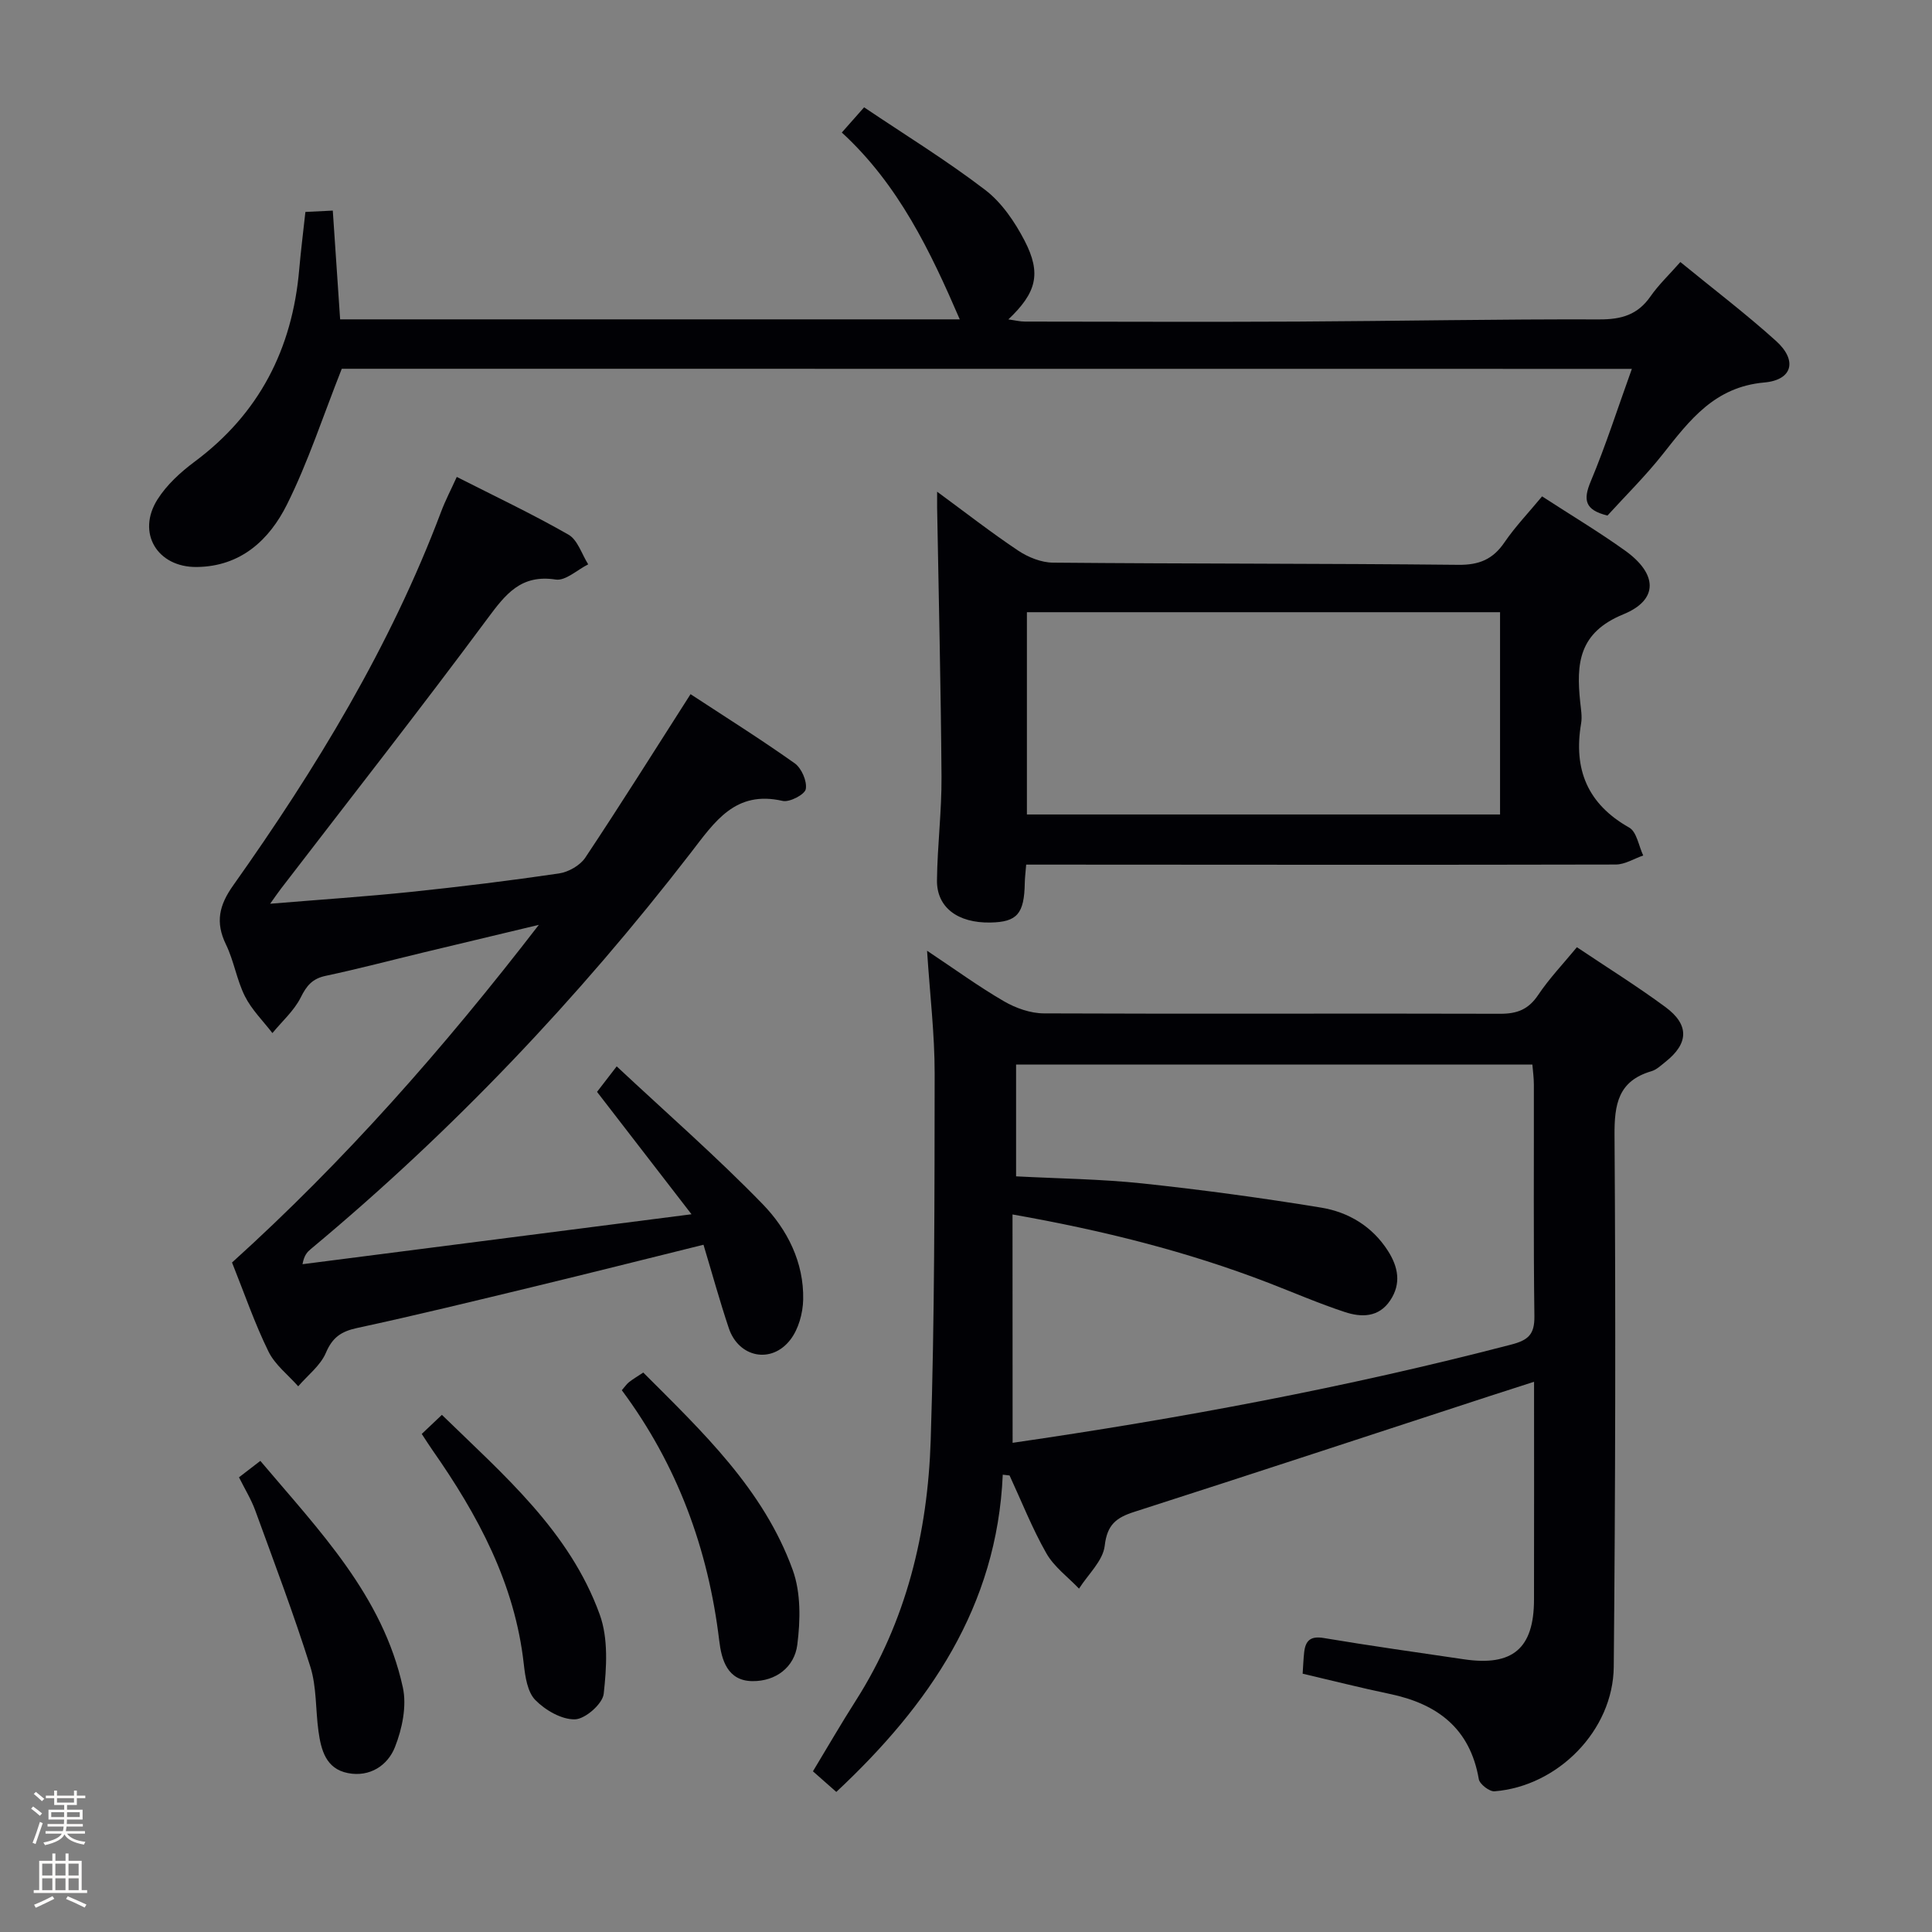 <svg enable-background="new 0 0 400 400" viewBox="0 0 400 400" xmlns="http://www.w3.org/2000/svg"><rect x="0" y="0" width="400" height="400" fill="#808080" stroke="none"/><path d="m6.44 374.46.42-.45c.65.47 1.27.95 1.85 1.44l-.45.49c-.65-.56-1.25-1.06-1.82-1.48m.93 7.33-.63-.26c.55-1.36 1.05-2.8 1.52-4.33.19.1.38.19.59.27-.46 1.29-.95 2.73-1.48 4.32m-.38-10.38.44-.42c.43.34 1.01.82 1.74 1.44l-.49.49c-.53-.51-1.09-1.01-1.69-1.51m2.5.35h1.72v-1.04h.59v1.04h3.52v-1.04h.59v1.04h1.75v.53h-1.75v1.42h-2.03v.97h3.22v2.03h-3.24c0 .35-.01.66-.03.93h3.32v.53h-3.37c-.03.27-.08.58-.15.94h3.96v.53h-3.71c.67.92 1.93 1.48 3.79 1.68-.13.24-.23.44-.29.59-2.13-.38-3.48-1.08-4.04-2.12-.43.97-1.77 1.72-4.03 2.23-.09-.19-.2-.37-.33-.55 2.1-.42 3.37-1.03 3.81-1.83h-3.36v-.53h3.58c.08-.29.13-.61.16-.94h-3.33v-.53h3.39c.02-.27.04-.58.04-.93h-3.23v-2.03h3.25v-.97h-2.07v-1.42h-1.73zm1.12 3.44v1h2.65c.01-.3.02-.44.01-.4v-.25-.35zm1.19-2h3.52v-.91h-3.52zm4.71 2h-2.63v.59c0 .15-.01.28-.01.4h2.64z" fill="#fcfbfa"/><path d="m13.56 383.74h.63v1.52h2.72v6.07h1.13v.6h-11.06v-.6h1.13v-6.07h2.73v-1.52h.63v1.52h2.1v-1.52zm-2.69 8.83.38.56c-1.24.63-2.53 1.25-3.85 1.85-.1-.21-.21-.42-.34-.63 1.36-.55 2.63-1.15 3.81-1.78m-2.13-4.27h2.1v-2.45h-2.1zm0 3.04h2.1v-2.46h-2.1zm2.72-3.04h2.1v-2.45h-2.1zm0 3.04h2.1v-2.46h-2.1zm6.07 3.6c-1.41-.71-2.7-1.3-3.86-1.78l.35-.56c1.45.62 2.75 1.19 3.88 1.72zm-1.25-9.09h-2.1v2.45h2.1zm-2.09 5.49h2.1v-2.46h-2.1z" fill="#fcfbfa"/><g fill="#010105"><path d="m207.61 305.32c-1.18 27.3-15.26 47.72-34.46 65.68-1.52-1.34-3.12-2.75-4.84-4.27 3.01-4.98 5.82-9.85 8.84-14.58 10.5-16.46 14.92-34.8 15.54-53.94.82-25.29.79-50.62.82-75.93.01-8.11-.97-16.21-1.57-25.44 5.77 3.84 10.69 7.43 15.93 10.47 2.43 1.41 5.48 2.49 8.25 2.5 31.49.14 62.99-.02 94.48.08 3.54.01 5.86-.91 7.86-3.89 2.3-3.43 5.19-6.46 8.02-9.89 6.25 4.19 12.46 8.06 18.33 12.39 4.99 3.68 4.81 7.55 0 11.35-.91.72-1.83 1.62-2.89 1.93-6.9 2.02-7.7 6.83-7.65 13.34.25 36.66.18 73.32-.16 109.97-.12 13.19-11.59 24.75-24.69 25.78-1.05.08-3.07-1.48-3.25-2.51-1.81-10.52-8.57-15.59-18.43-17.65-5.99-1.25-11.92-2.76-18.04-4.19.11-1.54.15-3.02.32-4.48.28-2.38 1.32-3.36 4.02-2.91 9.66 1.62 19.37 2.98 29.06 4.41 10.08 1.49 14.48-2.24 14.5-12.34.03-14.8.01-29.6.01-45.12-3.54 1.14-6.47 2.08-9.39 3.03-24.46 7.99-48.9 16.04-73.4 23.91-3.71 1.19-5.6 2.64-6.1 7.01-.36 3.12-3.45 5.93-5.32 8.88-2.3-2.41-5.16-4.5-6.76-7.31-2.93-5.15-5.12-10.72-7.62-16.12-.49-.04-.95-.1-1.41-.16zm2.04-6.6c34.66-5.03 69.18-11.47 103.23-20.34 3.55-.92 4.85-2.11 4.8-5.88-.21-15.98-.08-31.97-.11-47.96 0-1.43-.21-2.86-.31-4.14-36.01 0-71.54 0-106.89 0v23.15c8.98.47 17.63.56 26.19 1.47 12.35 1.32 24.69 2.99 36.95 5 5.67.93 10.61 3.88 13.85 8.96 2.11 3.3 2.81 6.77.46 10.27-2.38 3.55-5.98 3.52-9.4 2.39-5.35-1.76-10.53-4.01-15.79-6.04-16.9-6.52-34.36-10.87-53-14.16.02 15.94.02 31.35.02 47.28z"/><path d="m48.04 261.39c23.22-20.98 43.65-44.14 63.52-69.91-8.88 2.12-16.36 3.9-23.82 5.7-6.77 1.63-13.51 3.41-20.32 4.86-2.74.58-3.94 2.02-5.15 4.46-1.37 2.75-3.87 4.95-5.87 7.39-1.93-2.52-4.29-4.83-5.69-7.62-1.7-3.38-2.27-7.32-3.93-10.73-2.23-4.59-1.42-8.12 1.51-12.24 17.15-24.2 32.52-49.44 43.04-77.36.87-2.32 2.03-4.53 3.24-7.2 7.84 3.98 15.65 7.68 23.12 11.95 1.91 1.09 2.76 4.05 4.09 6.15-2.25 1.12-4.69 3.46-6.72 3.15-7.21-1.11-10.37 3.01-14.14 8.09-13.97 18.84-28.45 37.29-42.73 55.89-.57.74-1.09 1.51-2.26 3.14 10.39-.86 19.78-1.48 29.13-2.45 10.24-1.07 20.47-2.32 30.66-3.82 1.98-.29 4.39-1.66 5.47-3.29 7.27-10.92 14.24-22.04 21.78-33.83 7.04 4.62 14.44 9.26 21.56 14.31 1.42 1.01 2.59 3.7 2.3 5.34-.2 1.12-3.35 2.78-4.79 2.45-9.81-2.25-14.05 4.3-19.02 10.74-23.28 30.15-49.37 57.65-78.67 82.04-.72.6-1.38 1.26-1.72 3.14 26.36-3.38 52.71-6.77 80.54-10.34-7.04-9.12-13.2-17.1-19.56-25.34.98-1.27 2.07-2.68 4.07-5.28 10.33 9.66 20.68 18.7 30.22 28.52 5.1 5.25 8.56 12.06 8.39 19.78-.06 2.8-.96 6.08-2.63 8.26-3.91 5.12-10.73 3.74-12.77-2.36-1.88-5.61-3.45-11.33-5.24-17.27-12.07 2.99-23.46 5.86-34.87 8.62-12.27 2.96-24.53 5.96-36.86 8.62-3.28.71-5.09 1.94-6.45 5.14-1.13 2.65-3.77 4.65-5.73 6.93-2.1-2.38-4.82-4.46-6.16-7.21-2.86-5.83-4.97-11.99-7.54-18.42z"/><path d="m70.76 76.35c-3.89 9.82-6.95 19.28-11.34 28.09-3.65 7.33-9.57 12.86-18.7 12.95-8.18.08-12.49-7.1-8.1-14.01 1.9-3 4.74-5.6 7.62-7.75 13.43-9.97 20.29-23.4 21.71-39.86.33-3.79.81-7.57 1.28-11.89 1.69-.08 3.42-.17 5.67-.28.51 7.54 1 14.79 1.52 22.52h128.29c-6.06-14.02-12.63-27.86-24.42-38.68 1.54-1.75 2.72-3.08 4.61-5.22 8.46 5.69 17.08 10.99 25.07 17.1 3.43 2.62 6.14 6.62 8.16 10.51 3.53 6.82 2.46 10.77-3.36 16.3 1.35.18 2.4.45 3.45.45 18.83.02 37.65.09 56.48 0 20.81-.11 41.62-.52 62.42-.45 4.58.02 7.95-.95 10.6-4.77 1.68-2.41 3.86-4.47 6.18-7.11 6.83 5.59 13.57 10.71 19.83 16.36 4.4 3.98 3.45 8.05-2.44 8.58-10.29.91-15.45 7.78-21.03 14.84-3.59 4.54-7.74 8.63-11.45 12.71-4.68-1.15-5.08-3.22-3.47-7.06 3.12-7.44 5.58-15.16 8.52-23.31-90.13-.02-179.17-.02-267.1-.02z"/><path d="m319.27 102.77c6.07 3.94 11.79 7.36 17.19 11.23 6.68 4.78 7.01 10.16-.35 13.18-9.29 3.8-9.77 10.22-8.95 18.13.15 1.49.44 3.04.19 4.48-1.61 9.5 1.32 16.68 9.97 21.56 1.55.88 1.96 3.8 2.89 5.77-1.89.65-3.78 1.86-5.67 1.87-38.63.09-77.27.04-115.9.02-1.96 0-3.93 0-6.18 0-.12 1.55-.27 2.66-.29 3.78-.11 6.41-1.58 8.11-7.13 8.21-6.74.12-11.12-3.12-11.05-8.76.08-7.14.99-14.28.94-21.42-.13-18.59-.59-37.18-.91-55.77-.01-.83 0-1.65 0-3.25 5.87 4.31 11.2 8.47 16.8 12.21 2.06 1.37 4.77 2.46 7.19 2.48 27.97.25 55.95.16 83.92.45 4.32.05 7.17-1.14 9.56-4.66 2.24-3.27 5.02-6.17 7.78-9.51zm-8.7 23.98c-32.79 0-65.34 0-97.96 0v41.88h97.96c0-14.05 0-27.79 0-41.88z"/><path d="m49.48 305.86c1.5-1.15 2.76-2.12 4.42-3.4 12.17 14.42 25.34 27.88 29.5 46.88.85 3.86-.13 8.59-1.63 12.38-1.49 3.78-5.19 6.27-9.73 5.38-4.58-.89-5.57-4.8-6.11-8.71-.61-4.44-.36-9.12-1.68-13.32-3.43-10.88-7.48-21.58-11.39-32.31-.84-2.32-2.16-4.45-3.38-6.9z"/><path d="m128.74 287.83c.63-.72 1-1.28 1.5-1.68.77-.61 1.63-1.11 2.94-1.98 12.23 12.25 24.9 24.16 30.95 40.89 1.7 4.7 1.59 10.42.94 15.49-.59 4.59-4.41 7.56-9.29 7.51-5.2-.05-6.4-4.45-6.87-8.37-2.28-19.02-8.68-36.4-20.17-51.86z"/><path d="m87.32 296.88c1.46-1.38 2.65-2.51 4.17-3.95 12.77 12.44 26.44 24.09 32.68 41.35 1.8 4.97 1.42 11 .82 16.41-.23 2.07-3.81 5.21-5.93 5.28-2.76.08-6.15-1.88-8.22-3.99-1.64-1.66-2.1-4.83-2.39-7.41-1.85-16.72-9.51-30.9-18.93-44.36-.66-.94-1.27-1.92-2.2-3.33z"/></g></svg>